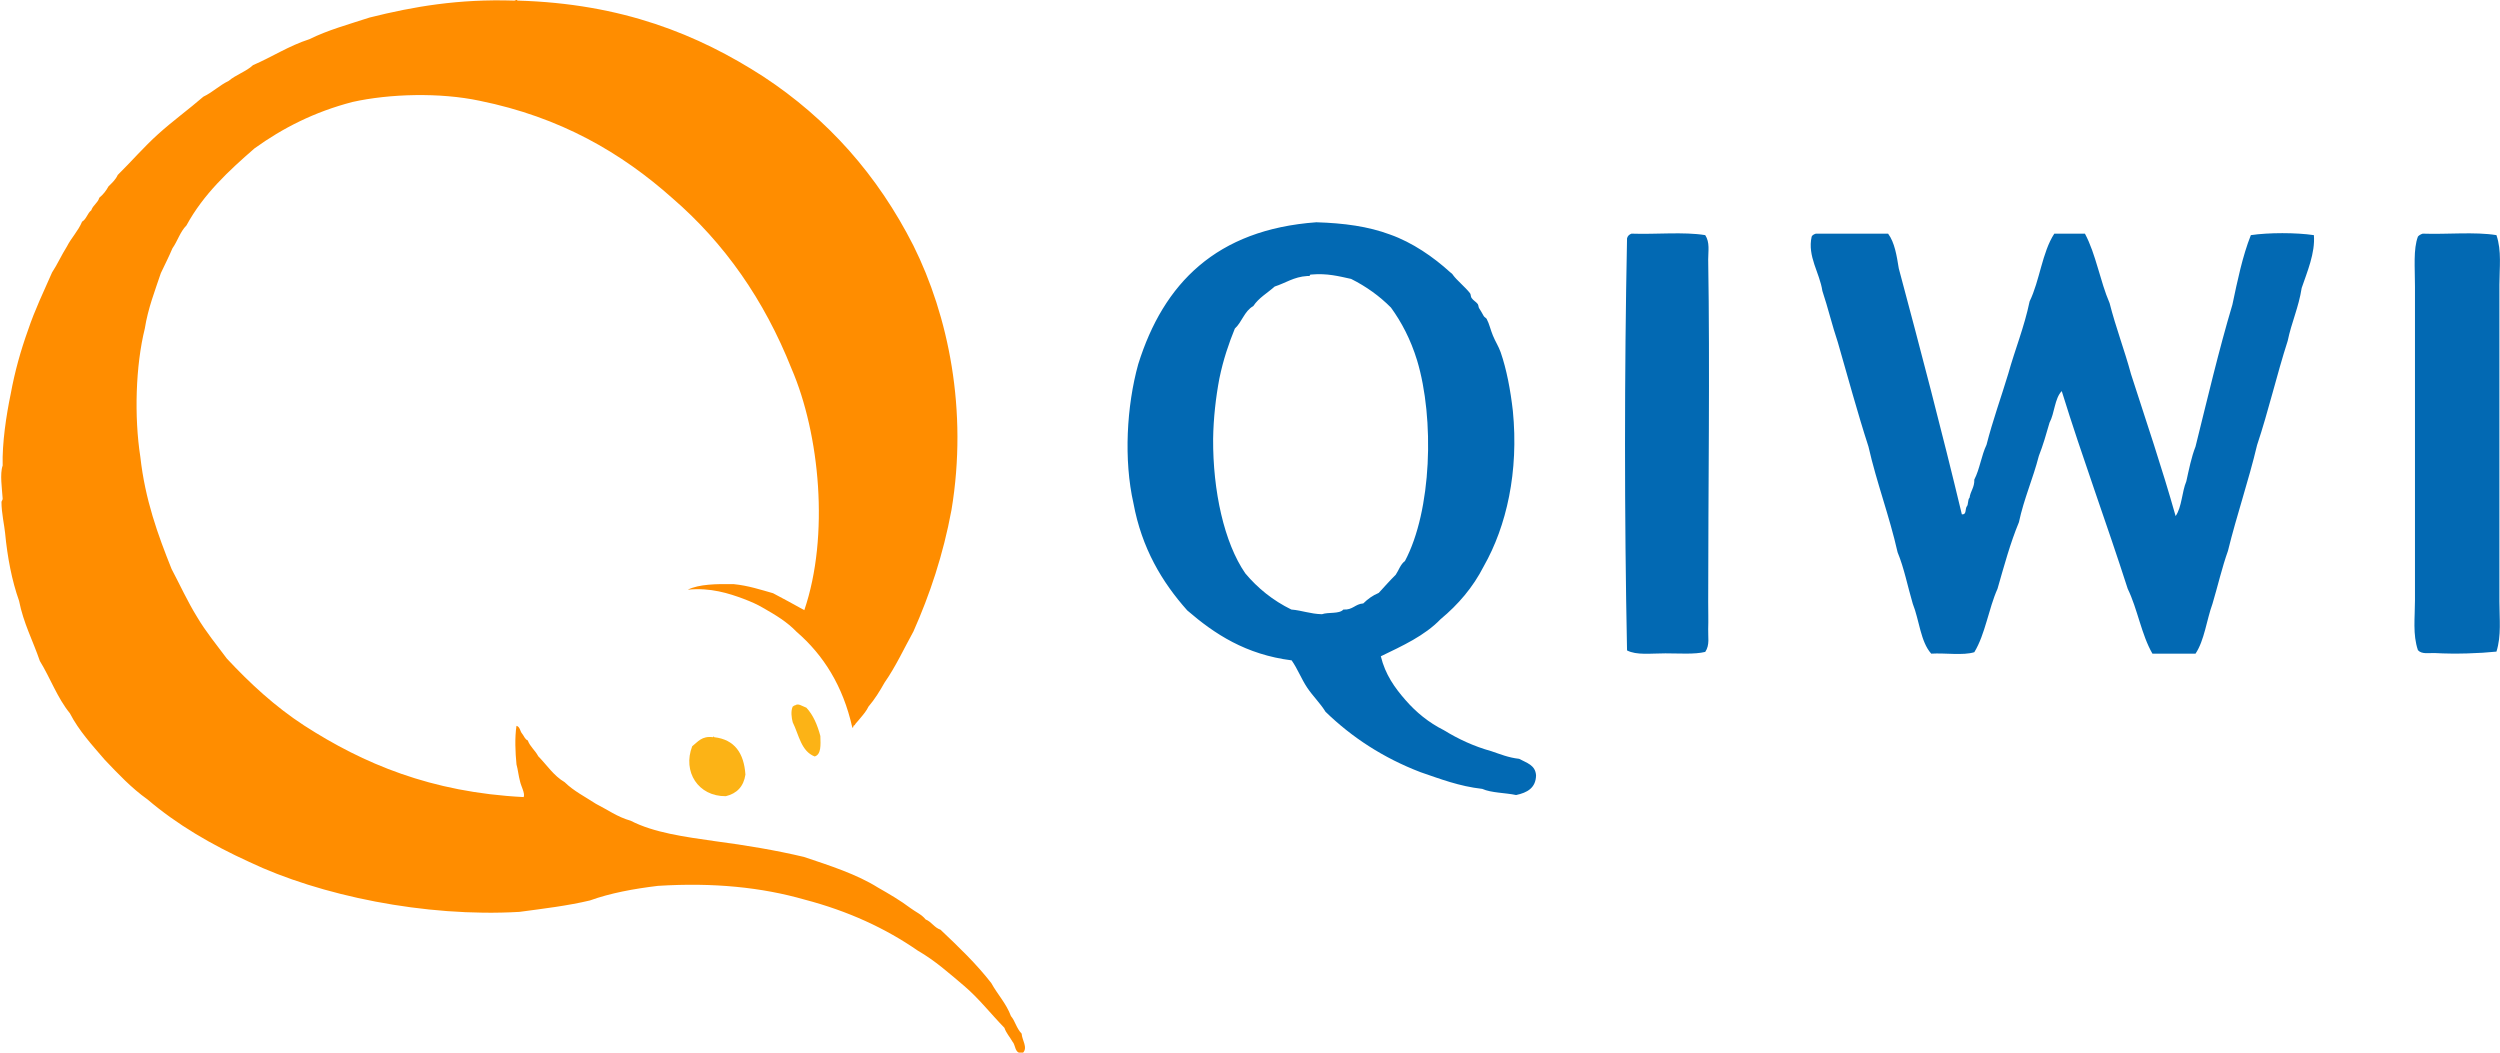 <svg width="76" height="32" viewBox="0 0 76 32" fill="none" xmlns="http://www.w3.org/2000/svg">
<g clip-path="url(#clip0)">
<path d="M30.733 30.89C30.588 30.5 30.326 30.233 30.136 29.887C29.675 29.292 29.133 28.777 28.59 28.262C28.401 28.2 28.319 28.022 28.139 27.951C28.021 27.8 27.831 27.721 27.677 27.605C27.37 27.374 27.036 27.179 26.692 26.983C26.041 26.575 25.237 26.318 24.442 26.051C23.583 25.847 22.679 25.696 21.739 25.572C20.808 25.439 19.877 25.314 19.172 24.95C18.765 24.835 18.467 24.613 18.114 24.435C17.789 24.222 17.436 24.045 17.165 23.778C16.831 23.583 16.623 23.254 16.361 22.988C16.27 22.81 16.117 22.704 16.044 22.509C15.954 22.473 15.927 22.366 15.873 22.304C15.809 22.233 15.809 22.091 15.701 22.065C15.646 22.429 15.665 22.864 15.701 23.237C15.746 23.396 15.764 23.592 15.809 23.752C15.836 23.894 15.972 24.125 15.918 24.231C13.098 24.089 11.037 23.21 9.247 22.056C8.361 21.479 7.602 20.777 6.897 20.022C6.589 19.605 6.255 19.206 5.984 18.744C5.704 18.291 5.469 17.776 5.216 17.297C4.8 16.258 4.411 15.192 4.266 13.887C4.077 12.671 4.122 11.117 4.402 9.989C4.501 9.368 4.709 8.844 4.89 8.302C5.008 8.053 5.134 7.805 5.243 7.547C5.396 7.334 5.478 7.041 5.667 6.855C6.183 5.905 6.951 5.194 7.737 4.511C8.587 3.898 9.554 3.401 10.72 3.099C11.841 2.85 13.369 2.806 14.58 3.063C17.038 3.561 18.892 4.644 20.446 6.029C22.019 7.388 23.23 9.11 24.062 11.206C24.921 13.194 25.219 16.293 24.451 18.549C24.134 18.371 23.818 18.202 23.501 18.034C23.122 17.927 22.751 17.803 22.308 17.758C21.775 17.749 21.251 17.758 20.907 17.927C21.603 17.856 22.164 18.042 22.598 18.202C22.851 18.3 22.995 18.362 23.194 18.477C23.583 18.699 23.926 18.904 24.215 19.206C25.038 19.916 25.626 20.857 25.906 22.1C25.906 22.136 25.951 22.127 25.942 22.065C25.978 22.056 25.996 22.029 26.014 21.994C26.059 21.94 26.114 21.887 26.159 21.825C26.249 21.718 26.34 21.612 26.403 21.479C26.593 21.257 26.746 21.008 26.891 20.75C27.226 20.271 27.479 19.721 27.768 19.197C28.265 18.078 28.672 16.87 28.925 15.503C29.431 12.466 28.825 9.59 27.768 7.467C26.683 5.328 25.165 3.614 23.203 2.326C21.224 1.048 18.91 0.107 15.728 0.018C15.71 -0.044 15.683 0.027 15.619 0.018C13.938 -0.035 12.582 0.196 11.236 0.533C10.612 0.737 9.961 0.915 9.41 1.19C8.777 1.394 8.271 1.732 7.692 1.98C7.484 2.176 7.168 2.273 6.951 2.46C6.671 2.593 6.463 2.806 6.183 2.939C5.731 3.33 5.252 3.676 4.809 4.076C4.375 4.466 3.995 4.91 3.579 5.319C3.516 5.461 3.408 5.558 3.299 5.665C3.227 5.798 3.137 5.914 3.019 6.011C2.974 6.171 2.829 6.233 2.775 6.393C2.657 6.482 2.63 6.659 2.495 6.739C2.377 7.023 2.169 7.228 2.034 7.494C1.871 7.752 1.745 8.036 1.582 8.284C1.329 8.861 1.058 9.421 0.85 10.042C0.633 10.646 0.452 11.285 0.325 11.978C0.19 12.626 0.063 13.47 0.081 14.153C-0.009 14.402 0.063 14.864 0.081 15.157C0.081 15.21 0.045 15.228 0.045 15.263C0.045 15.592 0.136 15.991 0.154 16.195C0.226 16.95 0.362 17.652 0.579 18.264C0.714 18.948 1.003 19.481 1.211 20.093C1.528 20.608 1.745 21.221 2.124 21.683C2.404 22.224 2.802 22.651 3.182 23.095C3.588 23.521 3.995 23.956 4.483 24.302C5.378 25.066 6.427 25.678 7.575 26.202C9.717 27.223 12.917 27.889 15.791 27.721C16.523 27.623 17.265 27.534 17.933 27.374C18.548 27.152 19.262 27.019 20.003 26.93C21.694 26.824 23.158 26.975 24.46 27.348C25.779 27.694 26.918 28.218 27.903 28.901C28.428 29.203 28.862 29.594 29.305 29.967C29.756 30.349 30.118 30.819 30.534 31.245C30.588 31.405 30.697 31.521 30.778 31.663C30.886 31.778 30.832 32.045 31.094 32.009C31.257 31.849 31.067 31.618 31.058 31.423C30.895 31.254 30.859 31.032 30.733 30.89Z" fill="#FF8D00"/>
<path d="M24.171 21.443C24.135 21.443 24.126 21.47 24.099 21.479C24.035 21.612 24.062 21.825 24.099 21.958C24.288 22.34 24.352 22.837 24.767 22.997C24.966 22.935 24.948 22.651 24.939 22.375C24.849 22.038 24.722 21.736 24.514 21.514C24.37 21.461 24.27 21.372 24.171 21.443ZM21.712 22.411C21.712 22.393 21.685 22.375 21.676 22.411C21.333 22.366 21.215 22.553 21.043 22.686C20.745 23.459 21.224 24.213 22.065 24.204C22.399 24.124 22.607 23.911 22.661 23.547C22.616 22.899 22.336 22.482 21.712 22.411Z" fill="#FCB316"/>
<path d="M41.977 19.951C42.113 20.51 42.402 20.91 42.728 21.283C43.053 21.656 43.433 21.967 43.894 22.198C44.328 22.464 44.798 22.686 45.34 22.837C45.602 22.925 45.855 23.032 46.181 23.068C46.407 23.192 46.678 23.254 46.696 23.574C46.687 23.956 46.425 24.098 46.09 24.169C45.756 24.098 45.34 24.106 45.06 23.982C44.355 23.902 43.785 23.68 43.189 23.476C42.05 23.041 41.092 22.411 40.296 21.638C40.133 21.372 39.907 21.159 39.736 20.901C39.564 20.644 39.447 20.333 39.266 20.075C37.874 19.898 36.925 19.276 36.093 18.557C35.325 17.696 34.71 16.666 34.457 15.299C34.159 13.984 34.249 12.342 34.602 11.072C35.37 8.613 36.979 6.979 40.016 6.757C40.857 6.783 41.589 6.881 42.258 7.13C42.935 7.369 43.577 7.813 44.084 8.275C44.129 8.311 44.147 8.32 44.174 8.364C44.282 8.515 44.544 8.728 44.689 8.914C44.716 8.95 44.707 9.012 44.734 9.056C44.788 9.136 44.87 9.172 44.924 9.243C44.951 9.287 44.942 9.341 44.969 9.376C45.005 9.429 45.051 9.509 45.105 9.607C45.123 9.643 45.186 9.669 45.195 9.696C45.277 9.847 45.313 10.033 45.385 10.202C45.457 10.38 45.557 10.53 45.62 10.708C45.801 11.232 45.918 11.853 45.991 12.493C46.172 14.339 45.801 15.991 45.105 17.216C44.779 17.856 44.328 18.38 43.794 18.823C43.306 19.329 42.637 19.631 41.977 19.951ZM39.736 8.391C39.329 8.417 39.085 8.604 38.751 8.71C38.533 8.906 38.262 9.056 38.1 9.305C37.828 9.456 37.756 9.793 37.539 9.989C37.358 10.433 37.187 10.93 37.069 11.507C36.961 12.075 36.888 12.715 36.879 13.345C36.87 14.925 37.214 16.497 37.856 17.429C38.235 17.882 38.696 18.255 39.257 18.53C39.582 18.557 39.835 18.664 40.188 18.672C40.386 18.602 40.712 18.672 40.839 18.53C41.128 18.548 41.191 18.362 41.444 18.344C41.58 18.211 41.724 18.104 41.914 18.024C42.086 17.838 42.249 17.651 42.429 17.474C42.52 17.341 42.574 17.154 42.71 17.056C43.523 15.529 43.614 12.732 43.08 10.957C42.881 10.308 42.601 9.785 42.285 9.35C41.941 9.003 41.535 8.71 41.074 8.479C40.703 8.399 40.35 8.302 39.862 8.346C39.835 8.346 39.808 8.355 39.817 8.391C39.799 8.391 39.772 8.391 39.736 8.391ZM49.597 7.103C50.33 7.13 51.188 7.041 51.839 7.148C51.984 7.369 51.929 7.636 51.929 7.884C51.984 11.25 51.929 14.863 51.929 18.3C51.929 18.575 51.938 18.859 51.929 19.125C51.92 19.356 51.984 19.605 51.839 19.818C51.514 19.898 51.044 19.862 50.628 19.862C50.185 19.862 49.751 19.924 49.462 19.773C49.38 15.707 49.38 11.321 49.462 7.245C49.48 7.174 49.525 7.13 49.597 7.103ZM55.202 7.103H57.398C57.597 7.369 57.66 7.769 57.723 8.16C58.383 10.628 59.034 13.105 59.64 15.636C59.784 15.654 59.739 15.485 59.784 15.405C59.847 15.343 59.811 15.192 59.875 15.13C59.902 14.925 60.028 14.819 60.019 14.579C60.182 14.268 60.236 13.842 60.39 13.523C60.58 12.777 60.833 12.084 61.05 11.365C61.258 10.619 61.538 9.944 61.7 9.163C62.008 8.533 62.08 7.671 62.451 7.103H63.382C63.716 7.725 63.843 8.55 64.132 9.216C64.322 9.962 64.584 10.637 64.783 11.374C65.244 12.803 65.723 14.215 66.139 15.689C66.329 15.414 66.329 14.952 66.464 14.633C66.545 14.268 66.618 13.896 66.744 13.576C67.106 12.12 67.449 10.655 67.865 9.261C68.019 8.533 68.172 7.787 68.426 7.148C68.968 7.068 69.799 7.068 70.342 7.148C70.387 7.689 70.134 8.275 69.971 8.755C69.881 9.341 69.664 9.793 69.546 10.362C69.212 11.401 68.959 12.502 68.615 13.531C68.353 14.633 68.001 15.645 67.73 16.746C67.549 17.252 67.422 17.811 67.26 18.353C67.079 18.85 67.016 19.463 66.744 19.871H65.434C65.099 19.294 64.982 18.513 64.683 17.9C64.033 15.876 63.309 13.931 62.677 11.889C62.46 12.111 62.46 12.564 62.306 12.848C62.207 13.194 62.107 13.54 61.981 13.86C61.8 14.562 61.529 15.156 61.375 15.876C61.113 16.506 60.923 17.207 60.724 17.9C60.453 18.504 60.354 19.276 60.019 19.827C59.676 19.933 59.133 19.845 58.709 19.871C58.383 19.507 58.347 18.85 58.148 18.353C57.995 17.838 57.886 17.27 57.687 16.79C57.434 15.671 57.054 14.686 56.801 13.576C56.467 12.546 56.178 11.472 55.87 10.406C55.699 9.9 55.572 9.358 55.4 8.843C55.319 8.293 54.939 7.796 55.075 7.192C55.093 7.148 55.147 7.121 55.202 7.103ZM73.65 7.103C74.382 7.13 75.232 7.041 75.892 7.148C76.055 7.627 75.982 8.142 75.982 8.657V18.291C75.982 18.814 76.045 19.321 75.892 19.809C75.386 19.862 74.644 19.889 74.021 19.853C73.84 19.845 73.623 19.898 73.505 19.765C73.343 19.285 73.415 18.779 73.415 18.246V8.71C73.415 8.133 73.361 7.574 73.505 7.192C73.542 7.148 73.596 7.121 73.65 7.103Z" fill="#0269B3"/>
</g>
<defs>
<clipPath id="clip0">
<rect width="76" height="32" fill="white"/>
</clipPath>
</defs>
</svg>
